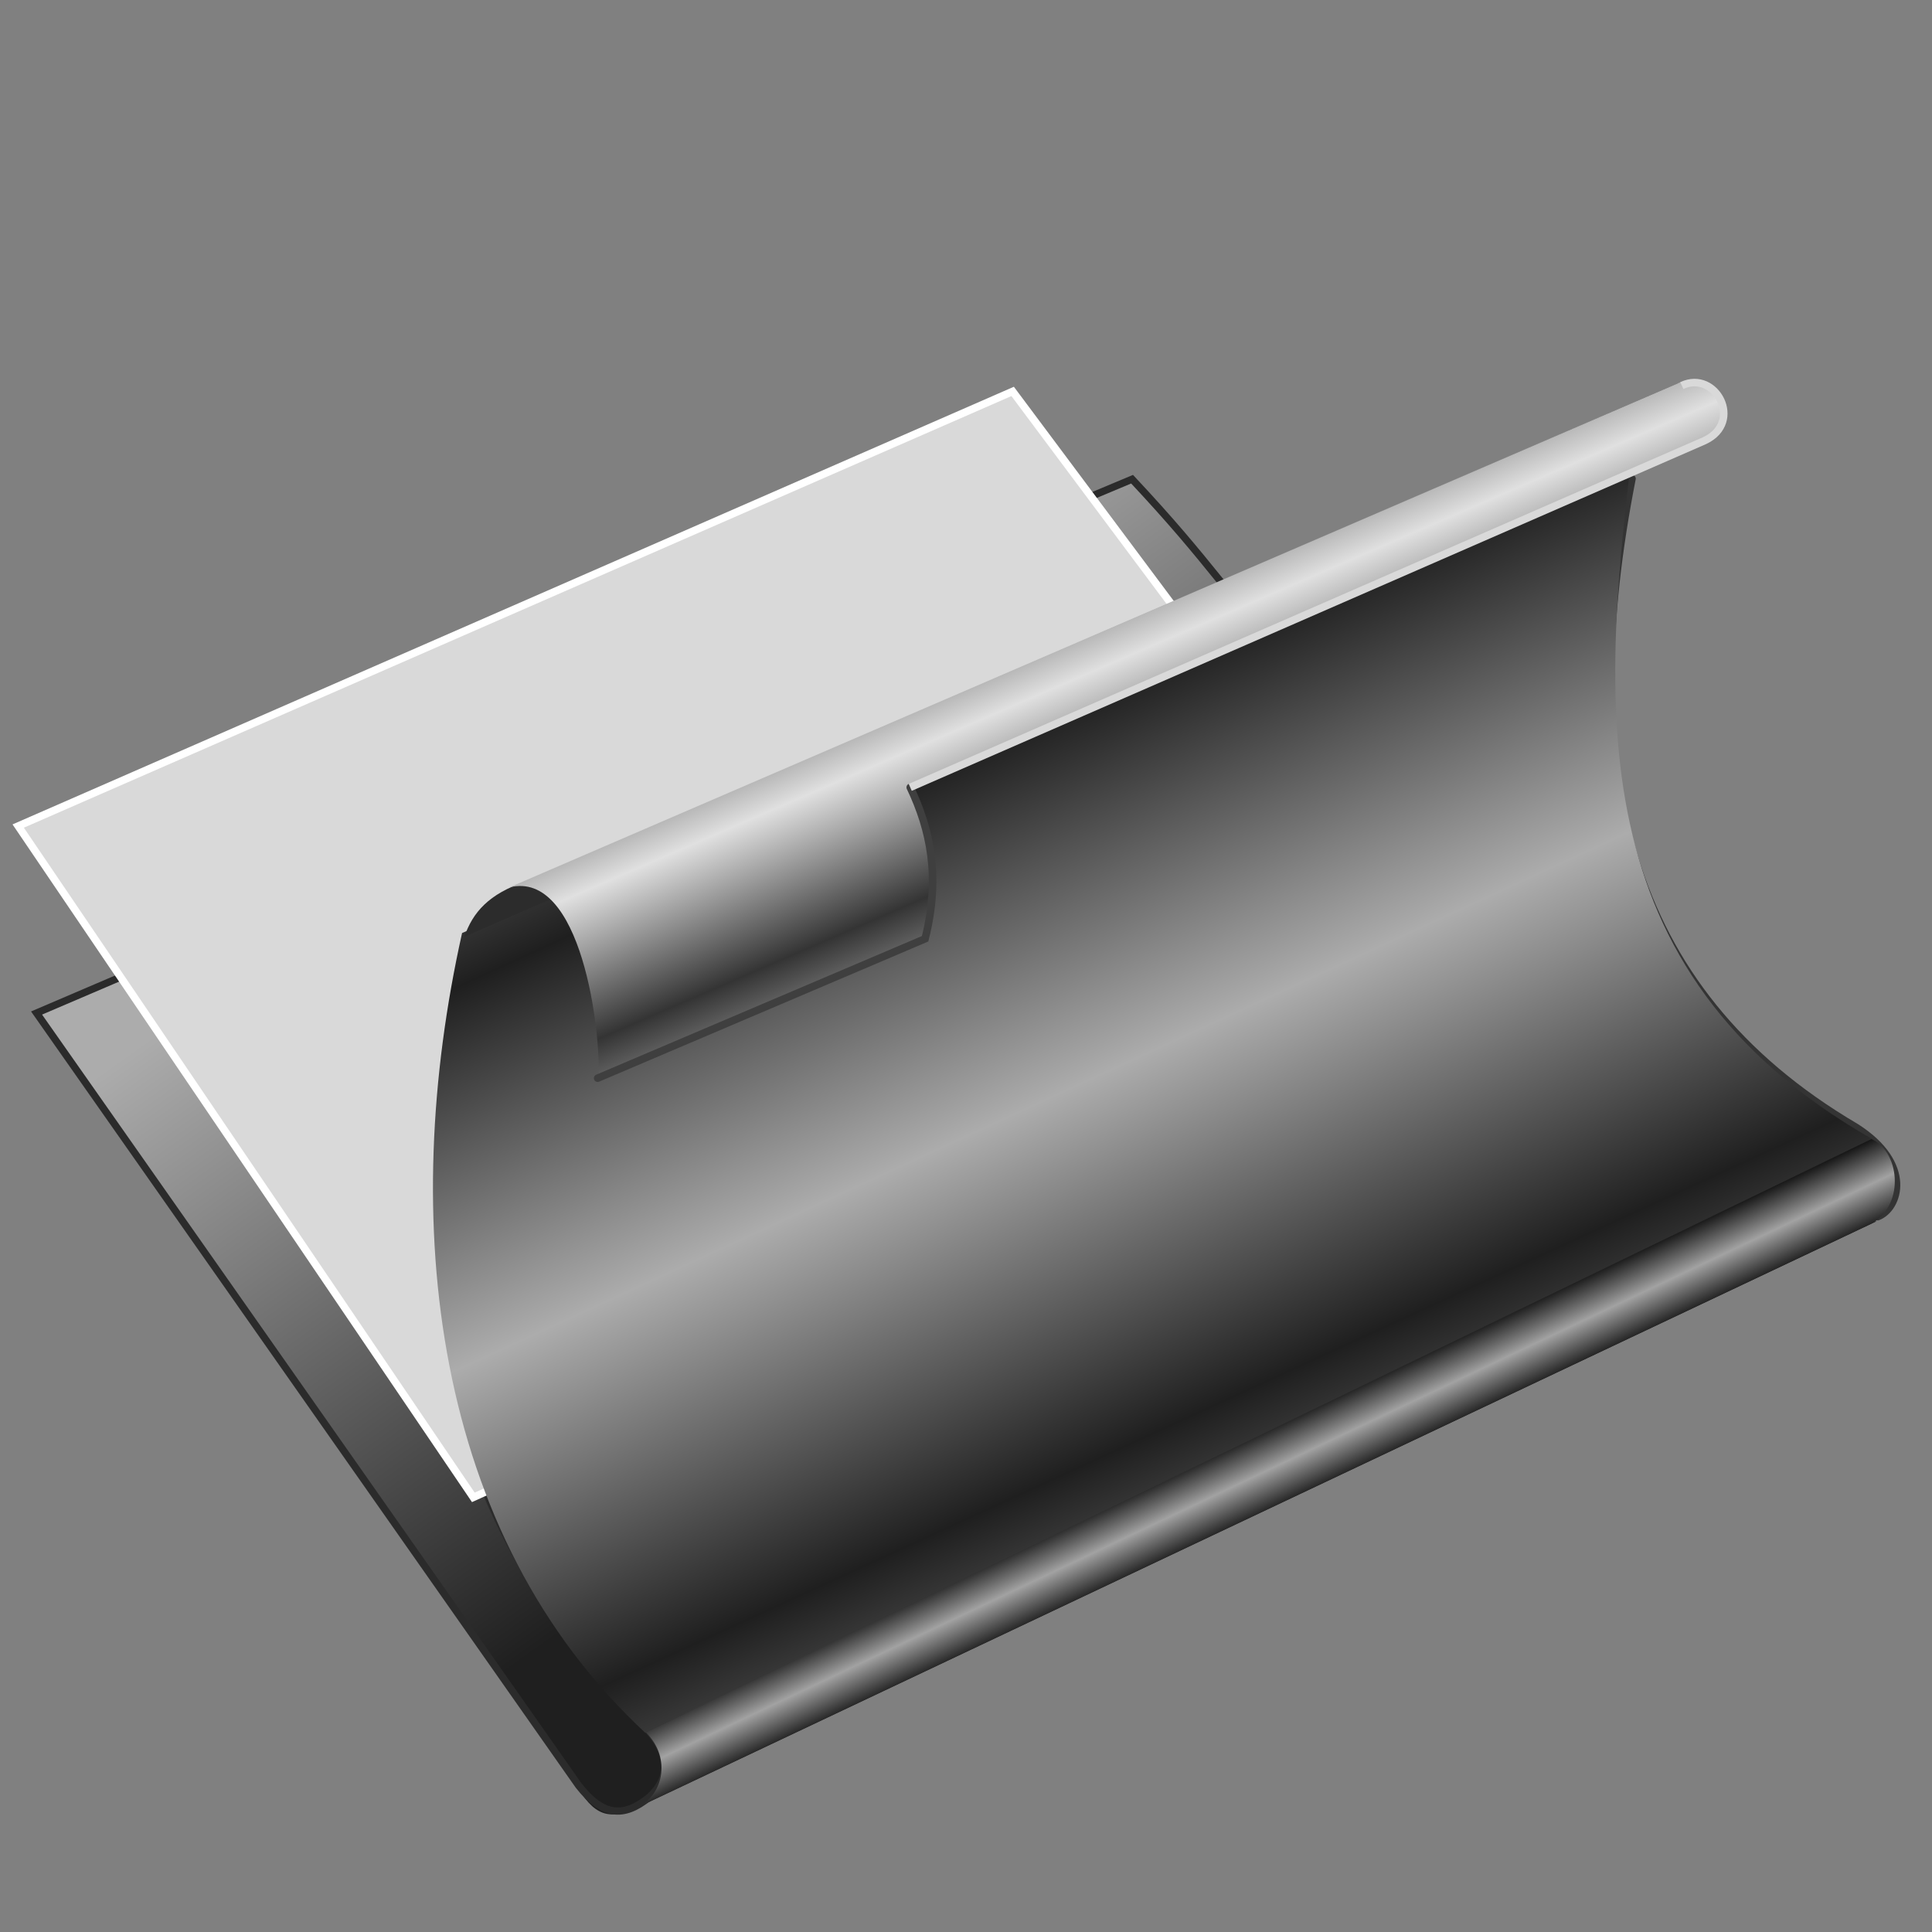 <?xml version="1.0" encoding="UTF-8" standalone="no"?>
<svg
   xmlns:dc="http://purl.org/dc/elements/1.1/"
   xmlns:cc="http://creativecommons.org/ns#"
   xmlns:rdf="http://www.w3.org/1999/02/22-rdf-syntax-ns#"
   xmlns:svg="http://www.w3.org/2000/svg"
   xmlns="http://www.w3.org/2000/svg"
   xmlns:xlink="http://www.w3.org/1999/xlink"
   xmlns:sodipodi="http://sodipodi.sourceforge.net/DTD/sodipodi-0.dtd"
   xmlns:inkscape="http://www.inkscape.org/namespaces/inkscape"
   viewBox="0 0 256 256"
   id="svg2"
   version="1.1"
   inkscape:version="0.48.4 r9939"
   width="100%"
   height="100%"
   sodipodi:docname="folder-close.svg">
  <rect x="0" y="0" width="256" height="256" fill="#808080" stroke="none"/>
  <sodipodi:namedview
     pagecolor="#ffffff"
     bordercolor="#666666"
     borderopacity="1"
     objecttolerance="10"
     gridtolerance="10"
     guidetolerance="10"
     inkscape:pageopacity="0"
     inkscape:pageshadow="2"
     inkscape:window-width="1680"
     inkscape:window-height="1027"
     id="namedview143"
     showgrid="false"
     inkscape:zoom="3.3164062"
     inkscape:cx="128"
     inkscape:cy="128"
     inkscape:window-x="-2"
     inkscape:window-y="-5"
     inkscape:window-maximized="1"
     inkscape:current-layer="svg2"
     inkscape:snap-global="false" />
  <defs
     id="defs4">
    <linearGradient
       gradientTransform="matrix(.957 0 0 .957 -.379 -16.524)"
       spreadMethod="reflect"
       xlink:href="#linearGradient2835"
       id="linearGradient4034"
       y1="70.692"
       x1="156.716"
       y2="88.63"
       x2="164.474"
       gradientUnits="userSpaceOnUse" />
    <linearGradient
       spreadMethod="reflect"
       id="linearGradient3592"
       xlink:href="#linearGradient3578"
       y1="-10.151"
       y2="-5.778"
       x1="12.906"
       x2="11.372"
       gradientUnits="userSpaceOnUse" />
    <linearGradient
       spreadMethod="reflect"
       id="linearGradient3596"
       xlink:href="#linearGradient3578"
       y1="-11.391"
       y2="-11.199"
       x1="16.387"
       x2="11.132"
       gradientUnits="userSpaceOnUse" />
    <linearGradient
       spreadMethod="reflect"
       id="linearGradient3594"
       xlink:href="#linearGradient3578"
       y1="-11.587"
       y2="-2.688"
       x1="12.035"
       x2="8.696"
       gradientUnits="userSpaceOnUse" />
    <linearGradient
       spreadMethod="reflect"
       id="linearGradient3590"
       xlink:href="#linearGradient3578"
       y1="-5.908"
       y2="-6.953"
       x1="16.387"
       x2="17.747"
       gradientUnits="userSpaceOnUse" />
    <linearGradient
       gradientTransform="matrix(.957 0 0 .957 -.379 -16.524)"
       spreadMethod="reflect"
       xlink:href="#linearGradient2829"
       id="linearGradient4018"
       y1="128.339"
       x1="153.577"
       y2="172.121"
       x2="173.675"
       gradientUnits="userSpaceOnUse" />
    <linearGradient
       spreadMethod="reflect"
       id="linearGradient3588"
       xlink:href="#linearGradient3578"
       y1="-7.475"
       y2="-8.019"
       x1="13.515"
       x2="17.075"
       gradientUnits="userSpaceOnUse" />
    <linearGradient
       gradientTransform="matrix(.957 0 0 .957 -.379 -16.524)"
       spreadMethod="reflect"
       xlink:href="#linearGradient2823"
       id="linearGradient4010"
       y1="183.378"
       x1="176.151"
       y2="189.217"
       x2="178.92"
       gradientUnits="userSpaceOnUse" />
    <linearGradient
       spreadMethod="reflect"
       id="linearGradient3586"
       xlink:href="#linearGradient3578"
       y1="-5.212"
       y2="-6.583"
       x1="16.909"
       x2="18.617"
       gradientUnits="userSpaceOnUse" />
    <linearGradient
       id="linearGradient3578">
      <stop
         offset="0"
         id="stop16" />
      <stop
         offset="1"
         stop-color="#fffcfc"
         id="stop18" />
    </linearGradient>
    <linearGradient
       spreadMethod="reflect"
       id="linearGradient3598"
       xlink:href="#linearGradient3578"
       y1="-10.978"
       y2="-7.475"
       x1="16.691"
       x2="16.093"
       gradientUnits="userSpaceOnUse" />
    <linearGradient
       spreadMethod="reflect"
       id="linearGradient3600"
       xlink:href="#linearGradient3578"
       y1="-6.256"
       y2="-1.992"
       x1="15.582"
       x2="17.377"
       gradientUnits="userSpaceOnUse" />
    <linearGradient
       id="linearGradient2835">
      <stop
         offset="0"
         stop-color="#e0e0e0"
         id="stop23" />
      <stop
         offset="1"
         stop-color="#343434"
         id="stop25" />
    </linearGradient>
    <linearGradient
       id="linearGradient2823">
      <stop
         offset="0"
         stop-color="#a2a2a2"
         id="stop28" />
      <stop
         offset="1"
         id="stop30" />
    </linearGradient>
    <linearGradient
       id="linearGradient2829">
      <stop
         offset="0"
         stop-color="#acacac"
         id="stop33" />
      <stop
         offset="1"
         stop-color="#1f1f1f"
         id="stop35" />
    </linearGradient>
    <linearGradient
       spreadMethod="reflect"
       id="linearGradient2595"
       xlink:href="#linearGradient3578"
       x1="13.515"
       x2="16.093"
       gradientUnits="userSpaceOnUse" />
    <linearGradient
       spreadMethod="reflect"
       id="linearGradient3602"
       xlink:href="#linearGradient3578"
       y1="-2.275"
       y2="-3.733"
       x1="17.083"
       x2="14.94"
       gradientUnits="userSpaceOnUse" />
    <linearGradient
       spreadMethod="reflect"
       id="linearGradient3610"
       xlink:href="#linearGradient3578"
       y1="-2.21"
       y2="-7.475"
       x1="15.65"
       x2="16.093"
       gradientUnits="userSpaceOnUse" />
    <linearGradient
       spreadMethod="reflect"
       id="linearGradient3604"
       xlink:href="#linearGradient3578"
       y1="-3.754"
       y2="-4.516"
       x1="7.771"
       x2="12.916"
       gradientUnits="userSpaceOnUse" />
    <linearGradient
       spreadMethod="reflect"
       id="linearGradient3608"
       xlink:href="#linearGradient3578"
       y1="-6.409"
       y2="-7.475"
       x1="10.621"
       x2="16.093"
       gradientUnits="userSpaceOnUse" />
    <linearGradient
       spreadMethod="reflect"
       id="linearGradient3606"
       xlink:href="#linearGradient3578"
       y1="-5.887"
       y2="-1.513"
       x1="11.187"
       x2="9.718"
       gradientUnits="userSpaceOnUse" />
    <linearGradient
       inkscape:collect="always"
       xlink:href="#linearGradient2823"
       id="linearGradient3030"
       gradientUnits="userSpaceOnUse"
       gradientTransform="matrix(0.957,0,0,0.957,-0.379,-16.524)"
       spreadMethod="reflect"
       x1="176.151"
       y1="183.378"
       x2="178.92"
       y2="189.217" />
    <linearGradient
       inkscape:collect="always"
       xlink:href="#linearGradient2829"
       id="linearGradient3032"
       gradientUnits="userSpaceOnUse"
       gradientTransform="matrix(0.957,0,0,0.957,-0.379,-16.524)"
       spreadMethod="reflect"
       x1="153.577"
       y1="128.339"
       x2="173.675"
       y2="172.121" />
    <linearGradient
       inkscape:collect="always"
       xlink:href="#linearGradient2835"
       id="linearGradient3034"
       gradientUnits="userSpaceOnUse"
       gradientTransform="matrix(0.957,0,0,0.957,-0.379,-16.524)"
       spreadMethod="reflect"
       x1="156.716"
       y1="70.692"
       x2="164.474"
       y2="88.63" />
    <linearGradient
       inkscape:collect="always"
       xlink:href="#linearGradient2829"
       id="linearGradient3797"
       x1="89.64"
       y1="52.141"
       x2="145.246"
       y2="130.238"
       gradientUnits="userSpaceOnUse" />
    <linearGradient
       inkscape:collect="always"
       xlink:href="#linearGradient2835"
       id="linearGradient3803"
       gradientUnits="userSpaceOnUse"
       gradientTransform="matrix(0.957,0,0,0.957,-0.68,19.359)"
       spreadMethod="reflect"
       x1="156.716"
       y1="70.692"
       x2="164.474"
       y2="88.63" />
    <linearGradient
       inkscape:collect="always"
       xlink:href="#linearGradient2829"
       id="linearGradient3810"
       gradientUnits="userSpaceOnUse"
       x1="89.64"
       y1="52.141"
       x2="145.246"
       y2="130.238"
       gradientTransform="translate(-0.302,35.882)" />
  </defs>
  <path
     style="fill:none;stroke:#c0c0c0;stroke-width:2;stroke-linecap:butt;stroke-linejoin:miter;stroke-miterlimit:4;stroke-opacity:1;stroke-dasharray:none"
     d="M 6.21,135.217 111.65,90.149 l -4.72,-7.219 42.826,-18.035"
     id="path3803"
     inkscape:connector-curvature="0"
     sodipodi:nodetypes="cccc" />
  <path
     sodipodi:nodetypes="cccc"
     inkscape:connector-curvature="0"
     id="path3805"
     d="M 7.311,136.931 114.343,90.761 109.868,83.664 151.828,66.608"
     style="fill:none;stroke:#6a6a6a;stroke-width:2;stroke-linecap:butt;stroke-linejoin:miter;stroke-miterlimit:4;stroke-opacity:1;stroke-dasharray:none" />
  <path
     style="fill:none;stroke:#bbbbbb;stroke-width:2;stroke-linecap:butt;stroke-linejoin:miter;stroke-miterlimit:4;stroke-opacity:1;stroke-dasharray:none"
     d="M 8.517,138.137 117.66,91.364 113.185,84.871 153.034,67.212"
     id="path3807"
     inkscape:connector-curvature="0"
     sodipodi:nodetypes="cccc" />
  <path
     sodipodi:nodetypes="ccccccccccccc"
     style="fill:url(#linearGradient3810);fill-opacity:1;fill-rule:evenodd"
     inkscape:connector-curvature="0"
     d="m 155.321,69.306 -4.736,-5.826 -45.744,18.598 4.31,7.14 L 4.909,134.05 c 0,0 37.318,54.419 71.679,103.004 l 0.06,-0.03 c 2.461,4 4.54,4.016 8.13,2.332 l 163.892,-77.537 c -3.468,0.188 -7.817,3.514 -9.894,-1.166 l -0.359,0.179 c -40.074,-44.326 -50.347,-53.524 -83.097,-91.526 z"
     id="path43" />
  <g
     style="fill:none;stroke-width:0.957"
     id="g137"
     transform="translate(-0.302,35.882)">
    <path
       sodipodi:nodetypes="ccccccccccc"
       style="stroke:#2b2b2b"
       inkscape:connector-curvature="0"
       d="m 79.305,106.782 c 0.145,-7.561 -0.051,-14.521 -5.235,-22.082 -3.688,-4.16 -9.366,-3.514 -11.924,3.179 -5.957,35.092 -10.451,70.184 23.847,105.275 3.147,3.418 3.136,6.591 0.321,9.116 -3.429,2.787 -6.188,2.462 -9.336,-1.554 L 5.147,98.349 109.82,53.563 105.339,46.469 150.309,27.614 c 5.289,5.651 8.18,9.156 11.878,13.734"
       id="path139" />
    <path
       style="stroke:#343434;stroke-linecap:round"
       inkscape:connector-curvature="0"
       d="m 216.57,27.54 c -7.409,37.73 -1.612,67.543 29.663,85.931 7.644,4.86 5.745,10.791 2.878,11.884"
       id="path141" />
  </g>
  <path
     style="fill:#d9d9d9;fill-opacity:1;stroke:#ffffff;stroke-width:1px;stroke-linecap:butt;stroke-linejoin:miter;stroke-opacity:1"
     d="M 62.718,198.408 198.106,137.498 134.181,51.863 2.412,109.456 z"
     id="path3029"
     inkscape:connector-curvature="0" />
  <g
     style="fill-rule:evenodd"
     id="g127"
     transform="translate(-0.302,35.882)">
    <path
       inkscape:connector-curvature="0"
       style="fill:url(#linearGradient3030)"
       d="m 85.864,193.641 c 3.595,3.567 2.173,8.643 -1.351,10.066 l 163.863,-77.496 c 4.471,-2.676 3.557,-9.67 -0.204,-11.211 z"
       id="path129" />
    <path
       inkscape:connector-curvature="0"
       style="fill:url(#linearGradient3032)"
       d="m 61.529,87.748 c 73.946,-31.913 88.628,-37.961 155.476,-67.264 -4.681,37.071 -7.705,72.217 31.331,94.54 L 85.811,193.731 C 57.425,167.326 53.06,125.693 61.529,87.748 z"
       id="path131" />
  </g>
  <path
     sodipodi:nodetypes="ccccc"
     style="fill:#2c2c2c"
     inkscape:connector-curvature="0"
     d="m 61.528,124.121 c 1.122,-3.216 3.199,-5.669 8.169,-7.339 l 152.613,-65.973 -5.169,5.774 z"
     id="path133" />
  <path
     sodipodi:nodetypes="cccccccc"
     inkscape:connector-curvature="0"
     style="fill:url(#linearGradient3803)"
     d="m 223.502,50.475 c -0.355,0.018 -0.741,0.115 -1.136,0.299 L 67.501,117.58 c 9.527,-2.371 12.209,19.112 11.807,25.676 l 43.323,-18.76 c 1.219,-8.121 1.244,-15.487 -2.014,-19.889 l 106.099,-46.157 c 3.602,-4.567 0.136,-8.364 -3.215,-7.976 z"
     id="path135" />
  <path
     style="fill:none;stroke:#3f3f3f;stroke-width:1px;stroke-linecap:round;stroke-linejoin:miter;stroke-opacity:1"
     d="m 79.192,142.863 43.389,-18.473 c 2.067,-8.219 0.672,-14.49 -1.969,-20.06"
     id="path3799"
     inkscape:connector-curvature="0"
     sodipodi:nodetypes="ccc" />
  <path
     style="fill:none;stroke:#d9d9d9;stroke-width:1px;stroke-linecap:butt;stroke-linejoin:miter;stroke-opacity:1"
     d="m 222.853,51.091 c 4.466,-2.12 8.239,4.827 3.03,7.287 L 120.612,104.33"
     id="path3801"
     inkscape:connector-curvature="0"
     sodipodi:nodetypes="cc" />
</svg>
